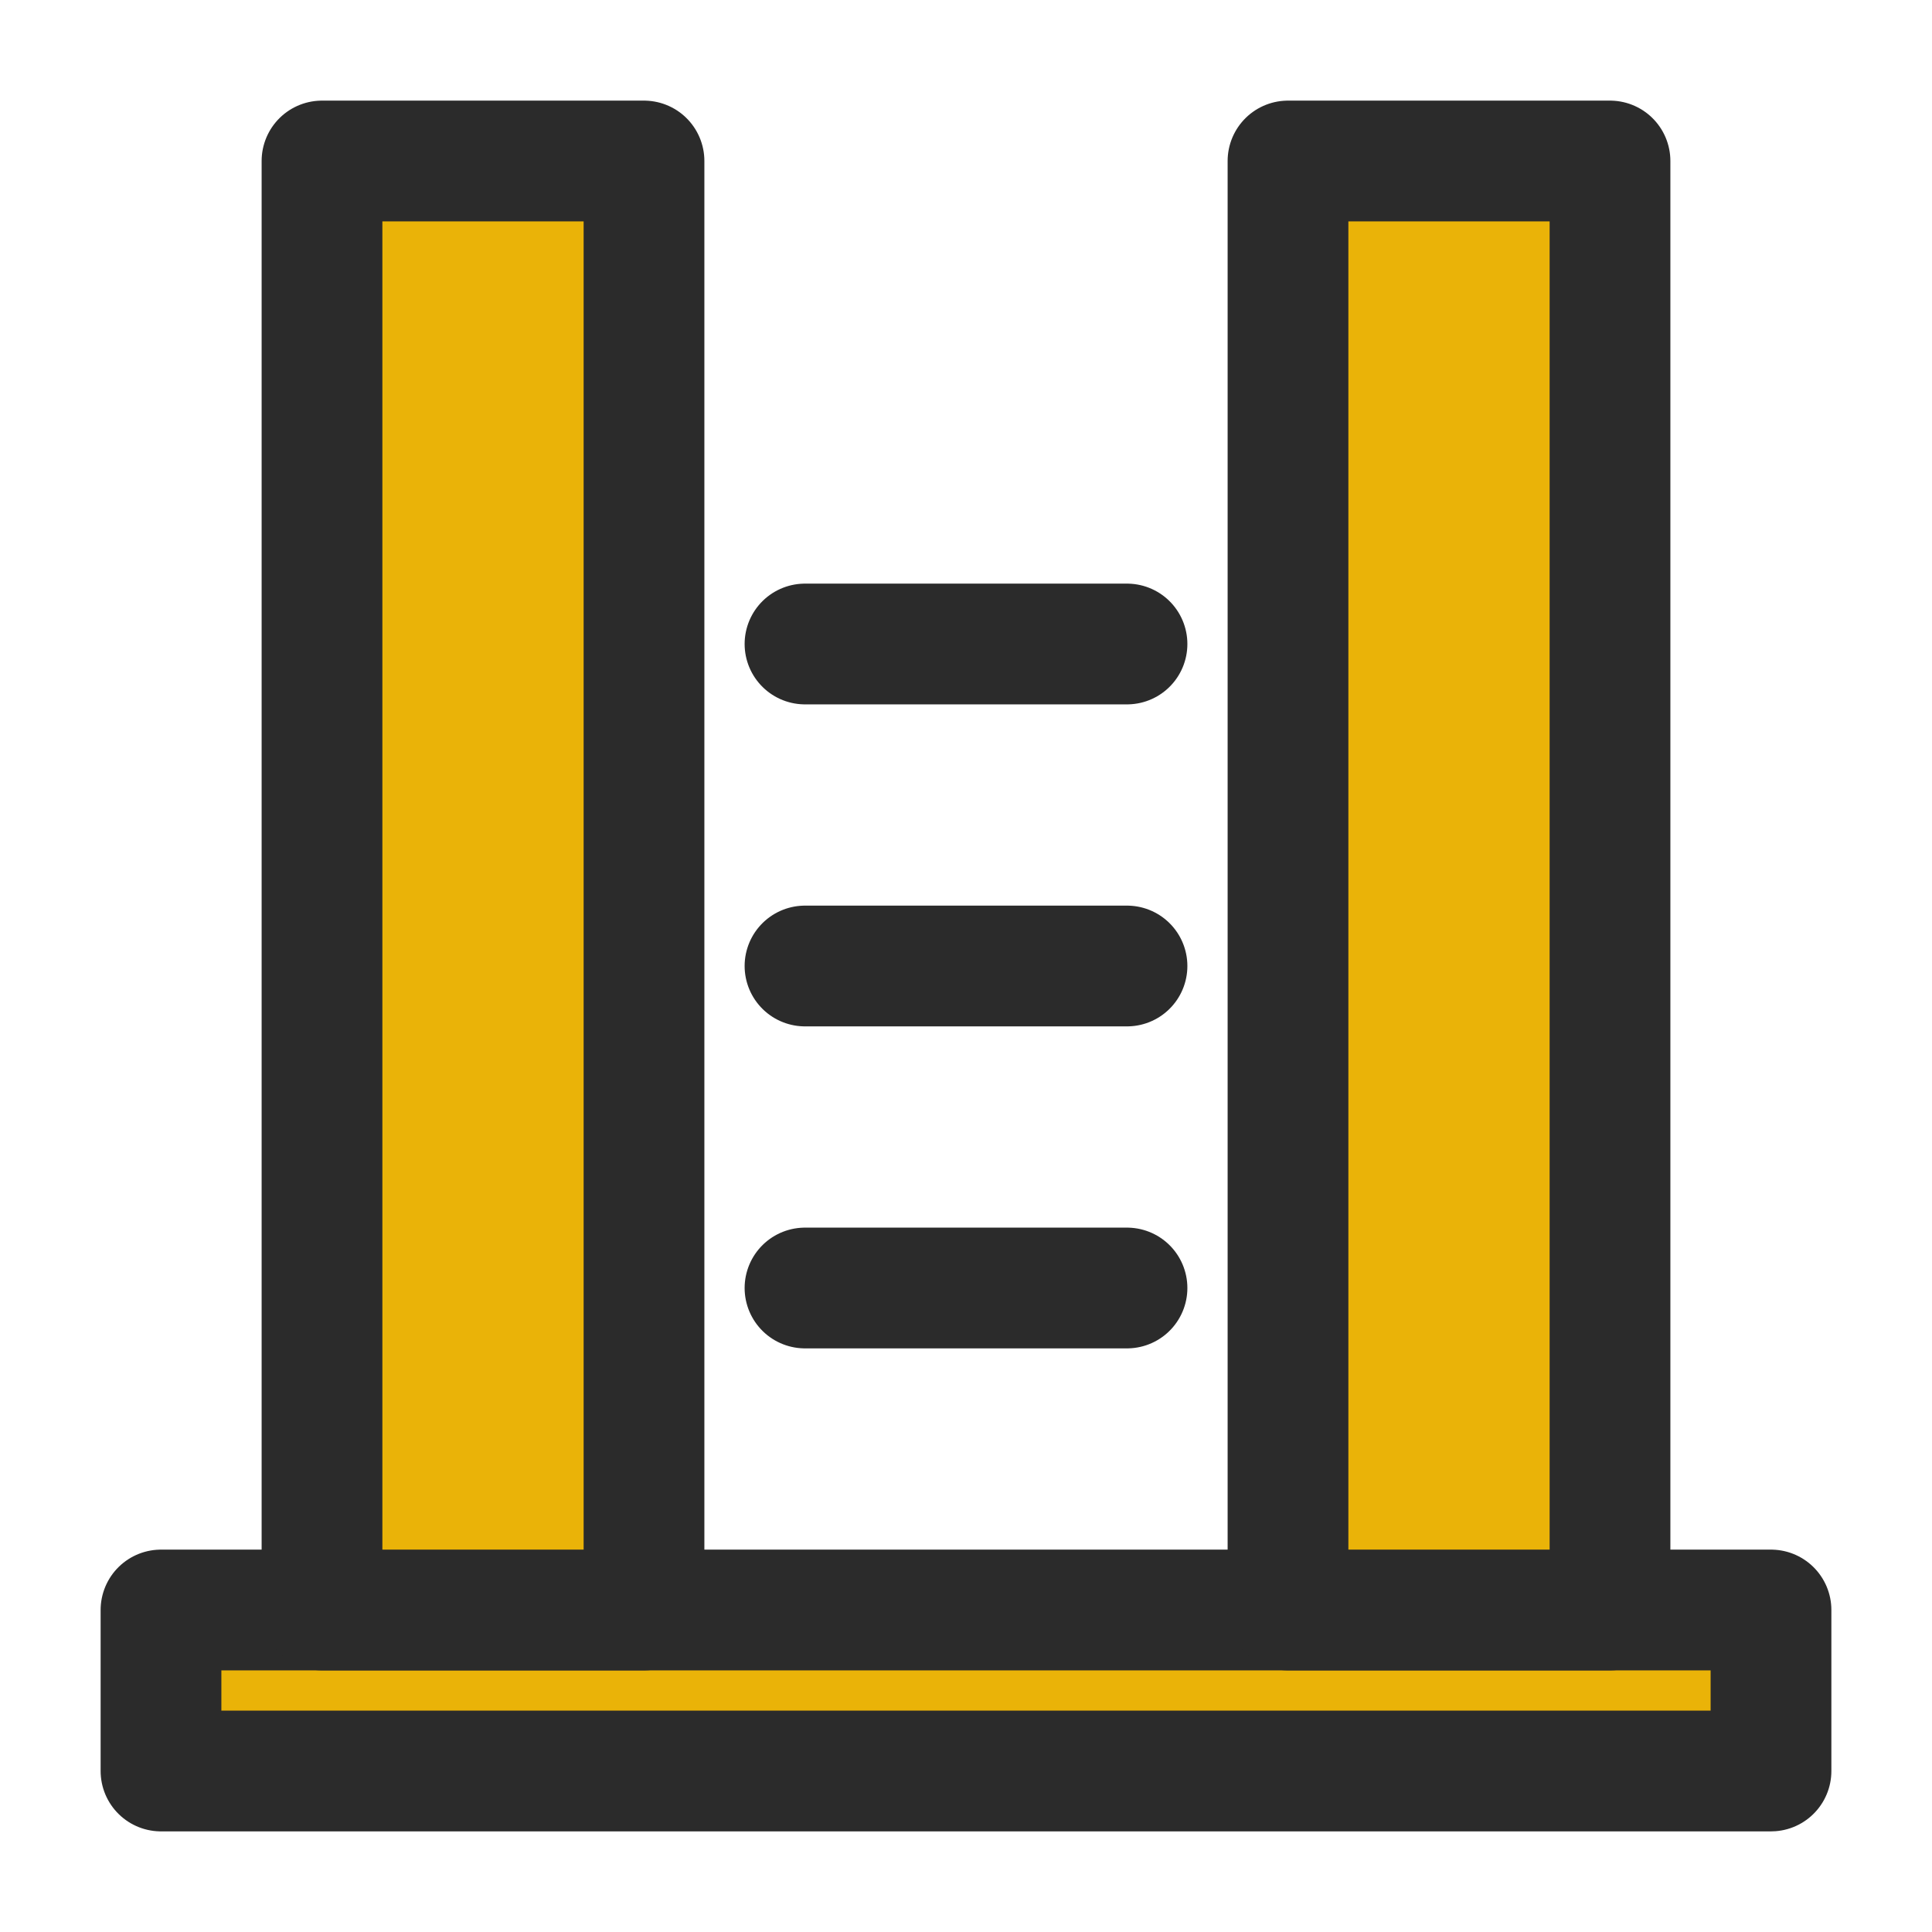 <svg xmlns="http://www.w3.org/2000/svg" viewBox="0 0 24 24">
  <style>
    .primary-fill { fill: #EAB308; }
    .outline { fill: none; stroke: #2B2B2B; stroke-width: 1.5; stroke-linecap: round; stroke-linejoin: round; }
  </style>
  <g>
    <path class="primary-fill" d="M2 20h20v2H2z"/>
    <path class="outline" d="M2 20h20v2H2z"/>
    <path class="primary-fill" d="M4 2h4v18H4z"/>
    <path class="outline" d="M4 2h4v18H4z"/>
    <path class="primary-fill" d="M16 2h4v18h-4z"/>
    <path class="outline" d="M16 2h4v18h-4z"/>
    <path class="outline" d="M10 8h4"/>
    <path class="outline" d="M10 12h4"/>
    <path class="outline" d="M10 16h4"/>
  </g>
</svg> 